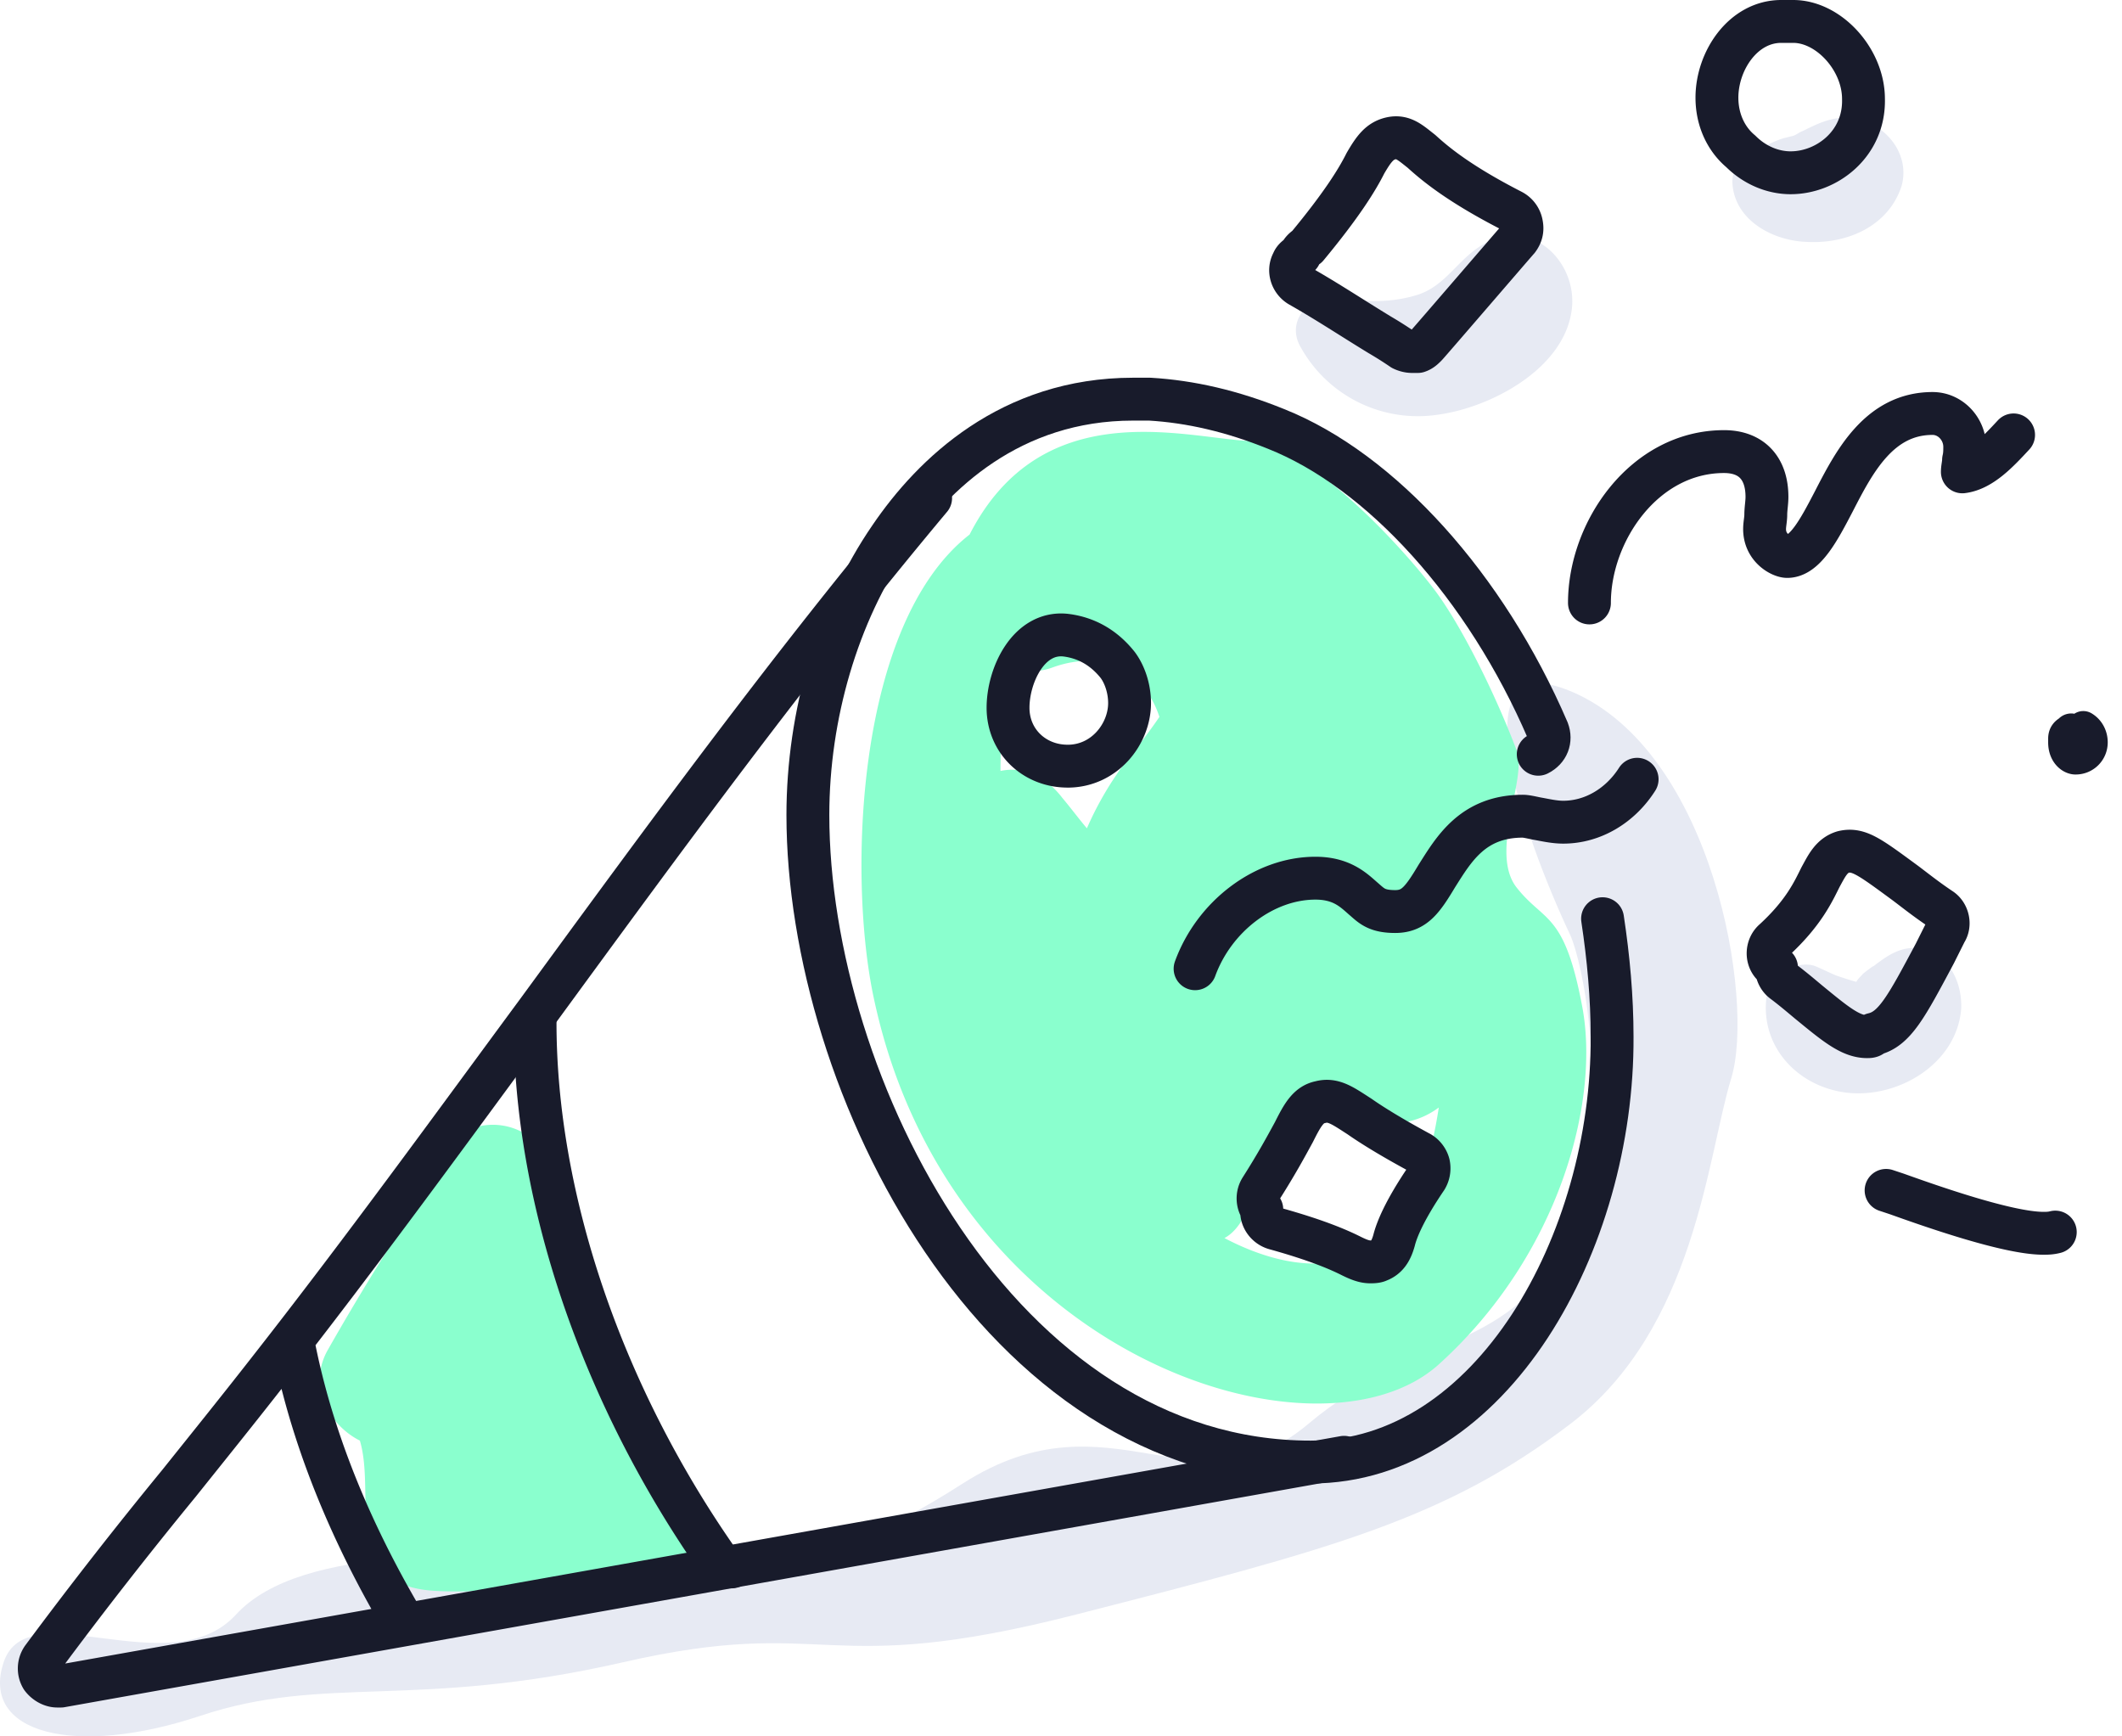 <svg width="99" height="81" fill="none" xmlns="http://www.w3.org/2000/svg"><path d="M73.265 32.24c-5.336-2.224-2.224 6.67 0 11.394.523 1.154 1.945 7.226 0 13.34-1.946 6.115-6.948 5.003-12.229 9.45-5.28 4.447-9.171-1.667-16.12 2.78-7.26 4.646-9.17 3.335-15.84 3.335-6.671 0-15.009-.556-18.066 2.779C7.953 78.653 1.283 74.206.171 77.54s3.335 4.447 9.172 2.502c5.836-1.946 10.005-.278 19.732-2.502 9.727-2.223 9.171.834 21.122-2.223 11.95-3.057 17.231-4.447 23.068-8.894 5.836-4.447 6.392-12.507 7.504-16.12 1.111-3.613-.834-15.286-7.504-18.065z" fill="#E7EAF3"/><path d="M30.353 67.091c.389-.333 2.334 5.726 2.334 5.726s-8.06 1.667-12.45 1.39c-4.392-.279-2.669-4.392-3.447-7.005-1.445-.722-2.445-2.557-1.5-4.224 1.389-2.446 2.89-4.892 4.446-7.226.167-.39.334-.834.5-1.223 1.168-3.169 5.392-2.502 5.726.778.444 4.224 1.111 8.894 4.39 11.784zM73.82 46.97c-.834-4.447-1.756-3.913-3.057-5.56-1.302-1.645.497-5.079 0-6.392-.995-2.625-2.457-5.558-3.636-7.226-1.18-1.667-5.871-7.035-8.956-7.226-3.085-.19-9.602-2.14-12.936 4.37-5.323 4.148-5.672 15.962-4.478 21.58 3.54 16.814 20.766 22.194 26.37 17.129 5.604-5.066 7.527-12.229 6.693-16.676zm-15.649 9.523c.597-1.26 1.194-2.468 1.94-3.623.2-.315 1.195-1.365 1.244-2.047.349.367.747.787.946.892.895.525 1.84.788 2.835.683a3.702 3.702 0 0 0 1.99-.735c-.348 2.257-.994 4.62-2.587 6.038-.497.315-.995.578-1.492.84-.15.105-.348.158-.498.263-1.741.42-3.731-.158-5.423-1.05.398-.21.747-.63 1.045-1.26zm-11.493-20.53c0-1.628.1-3.256.348-4.884.647.263 1.393.316 2.09.053 2.488-.893 4.328.315 4.975 2.31-.746 1.103-1.691 2.206-1.99 2.678a15.267 15.267 0 0 0-1.393 2.52c-.398-.472-.746-.944-1.144-1.417-.846-1.103-1.89-1.47-2.886-1.26z" fill="#8AFFCE"/><path d="M69.207 11.394c-1.168.668-1.723 1.89-3.002 2.335-1.167.39-2.501.39-3.724.167-1.334-.223-2.557 1.056-1.779 2.334a6.25 6.25 0 0 0 6.392 3.113c2.446-.333 5.837-2.112 6.226-4.836.333-2.223-1.834-4.447-4.113-3.113zM86.217 5.502c-.778-.055-1.445.278-2.112.612-.167.055-.278.167-.445.222l-.445.111a4.301 4.301 0 0 0-.889.39c-.055.055-.389.222-.167.11-.667.334-1.39.779-1.334 1.613.111 1.723 1.89 2.668 3.447 2.723 1.89.112 3.835-.722 4.446-2.612.445-1.612-.945-3.113-2.501-3.169zM89.83 44.301c-1.001-.278-1.724.222-2.502.834.333-.278-.5.334-.445.334-.111.11-.222.222-.278.333-.222-.056-.722-.222-.89-.278-.166-.056-.61-.278-1-.445-.833-.333-2.112.39-2.279 1.279-.389 2.39 1.39 4.336 3.725 4.614 2.39.277 5.113-1.335 5.336-3.892.055-1.111-.445-2.39-1.668-2.779z" fill="#E7EAF3"/><path d="M96.833 36.13c-.611 0-1.278-.556-1.278-1.5v-.168c0-.555.333-.833.5-.944a.822.822 0 0 1 .722-.223.758.758 0 0 1 .834 0c.445.278.723.778.723 1.334 0 .834-.667 1.501-1.5 1.501z" fill="#181B2B"/><path d="M71.765 35.185c.444-.222.611-.667.444-1.112-2.89-6.726-7.782-12.117-12.673-14.063-2.057-.834-4.002-1.278-5.892-1.39h-.778c-5.725 0-9.338 3.502-11.34 6.448-2.445 3.558-3.835 8.283-3.835 12.952 0 12.618 8.95 30.183 23.457 30.183 8.449 0 14.118-10.283 14.063-19.844 0-1.834-.167-3.669-.445-5.503" stroke="#181B2B" stroke-width="2" stroke-linecap="round" stroke-linejoin="round"/><path d="M43.417 23.234c-6.56 7.838-12.284 15.675-18.343 23.957-4.058 5.503-8.17 11.173-12.618 16.843-1.39 1.779-2.779 3.502-4.113 5.17a213.348 213.348 0 0 0-6.337 8.115.842.842 0 0 0-.055.945c.167.222.445.389.722.389h.167l59.865-10.672M18.626 75.318c-1.612-2.78-3.836-7.17-4.892-12.396" stroke="#181B2B" stroke-width="2" stroke-linecap="round" stroke-linejoin="round"/><path d="M34.134 73.094a.793.793 0 0 1-.667-.333c-5.391-7.726-8.504-16.842-8.504-25.07M55.756 45.19c.89-2.445 3.224-4.224 5.614-4.224 1.223 0 1.779.556 2.223.945.39.334.612.611 1.501.611.89 0 1.279-.555 1.946-1.667.778-1.223 1.667-2.78 4.002-2.78.166 0 .389.056.667.112.333.055.778.167 1.222.167 1.39 0 2.669-.779 3.447-2.002M63.926 58.865c-.278 0-.556-.112-.89-.278-.555-.278-1.556-.723-3.557-1.279-.389-.11-.667-.5-.611-.89a.842.842 0 0 1-.056-.944c.778-1.223 1.223-2.057 1.557-2.668.389-.778.667-1.279 1.223-1.39.61-.167 1.056.167 1.834.667.556.39 1.445.945 2.779 1.668.222.11.39.333.445.556a.91.91 0 0 1-.112.667c-1.056 1.556-1.39 2.445-1.5 2.89-.111.39-.278.778-.723.945-.111.056-.278.056-.389.056zM49.809 35.74c-1.557 0-2.78-1.166-2.78-2.723 0-1.5.945-3.557 2.668-3.39.945.11 1.78.555 2.446 1.39.334.444.556 1.11.556 1.778 0 1.445-1.167 2.946-2.89 2.946zM87.106 48.359c-.779 0-1.501-.611-2.724-1.612-.334-.278-.723-.611-1.167-.945a.792.792 0 0 1-.334-.667c-.055-.056-.111-.056-.167-.111-.333-.334-.278-.89.056-1.168 1.39-1.278 1.834-2.279 2.168-2.946.278-.5.5-1 1.056-1.167.722-.167 1.223.222 2.89 1.445.445.334 1 .779 1.668 1.223.333.223.444.723.222 1.056l-.5 1c-1.334 2.502-1.89 3.558-2.89 3.78-.056.112-.167.112-.278.112zM74.154 28.126c0-3.335 2.557-7.06 6.281-7.06 1.279 0 2.001.779 2.001 2.113 0 .277-.055.555-.055.833 0 .223-.056.445-.056.667 0 .89.778 1.279 1.056 1.279.834 0 1.501-1.279 2.168-2.557.945-1.834 2.112-4.113 4.614-4.113.833 0 1.5.722 1.5 1.556 0 .167 0 .39-.055.611 0 .187-.056.369-.056.556.89-.11 1.668-.945 2.39-1.723M65.871 16.397c-.167 0-.334-.055-.445-.11a17.46 17.46 0 0 0-1.056-.668c-1.278-.778-2.446-1.556-3.724-2.279-.39-.222-.556-.723-.334-1.112.056-.166.223-.278.334-.333.056-.167.167-.278.334-.39 1.612-1.945 2.334-3.112 2.723-3.89.39-.667.667-1.056 1.223-1.168.556-.11.89.223 1.39.612.611.556 1.723 1.5 4.224 2.78a.86.86 0 0 1 .445.61c.055.278 0 .5-.167.723-.056.056-4.169 4.836-4.28 4.947-.111.111-.222.223-.39.278h-.277zM83.548 8.06c-.89 0-1.723-.39-2.335-1.001-.667-.556-1.111-1.445-1.111-2.502C80.102 2.834 81.324 1 83.103 1h.556c1.667 0 3.28 1.779 3.28 3.613.055 2.112-1.724 3.446-3.391 3.446zM87.994 55.53l.5.166c1.557.556 5.17 1.835 6.837 1.835.167 0 .334 0 .556-.056" stroke="#181B2B" stroke-width="2" stroke-linecap="round" stroke-linejoin="round"/></svg>